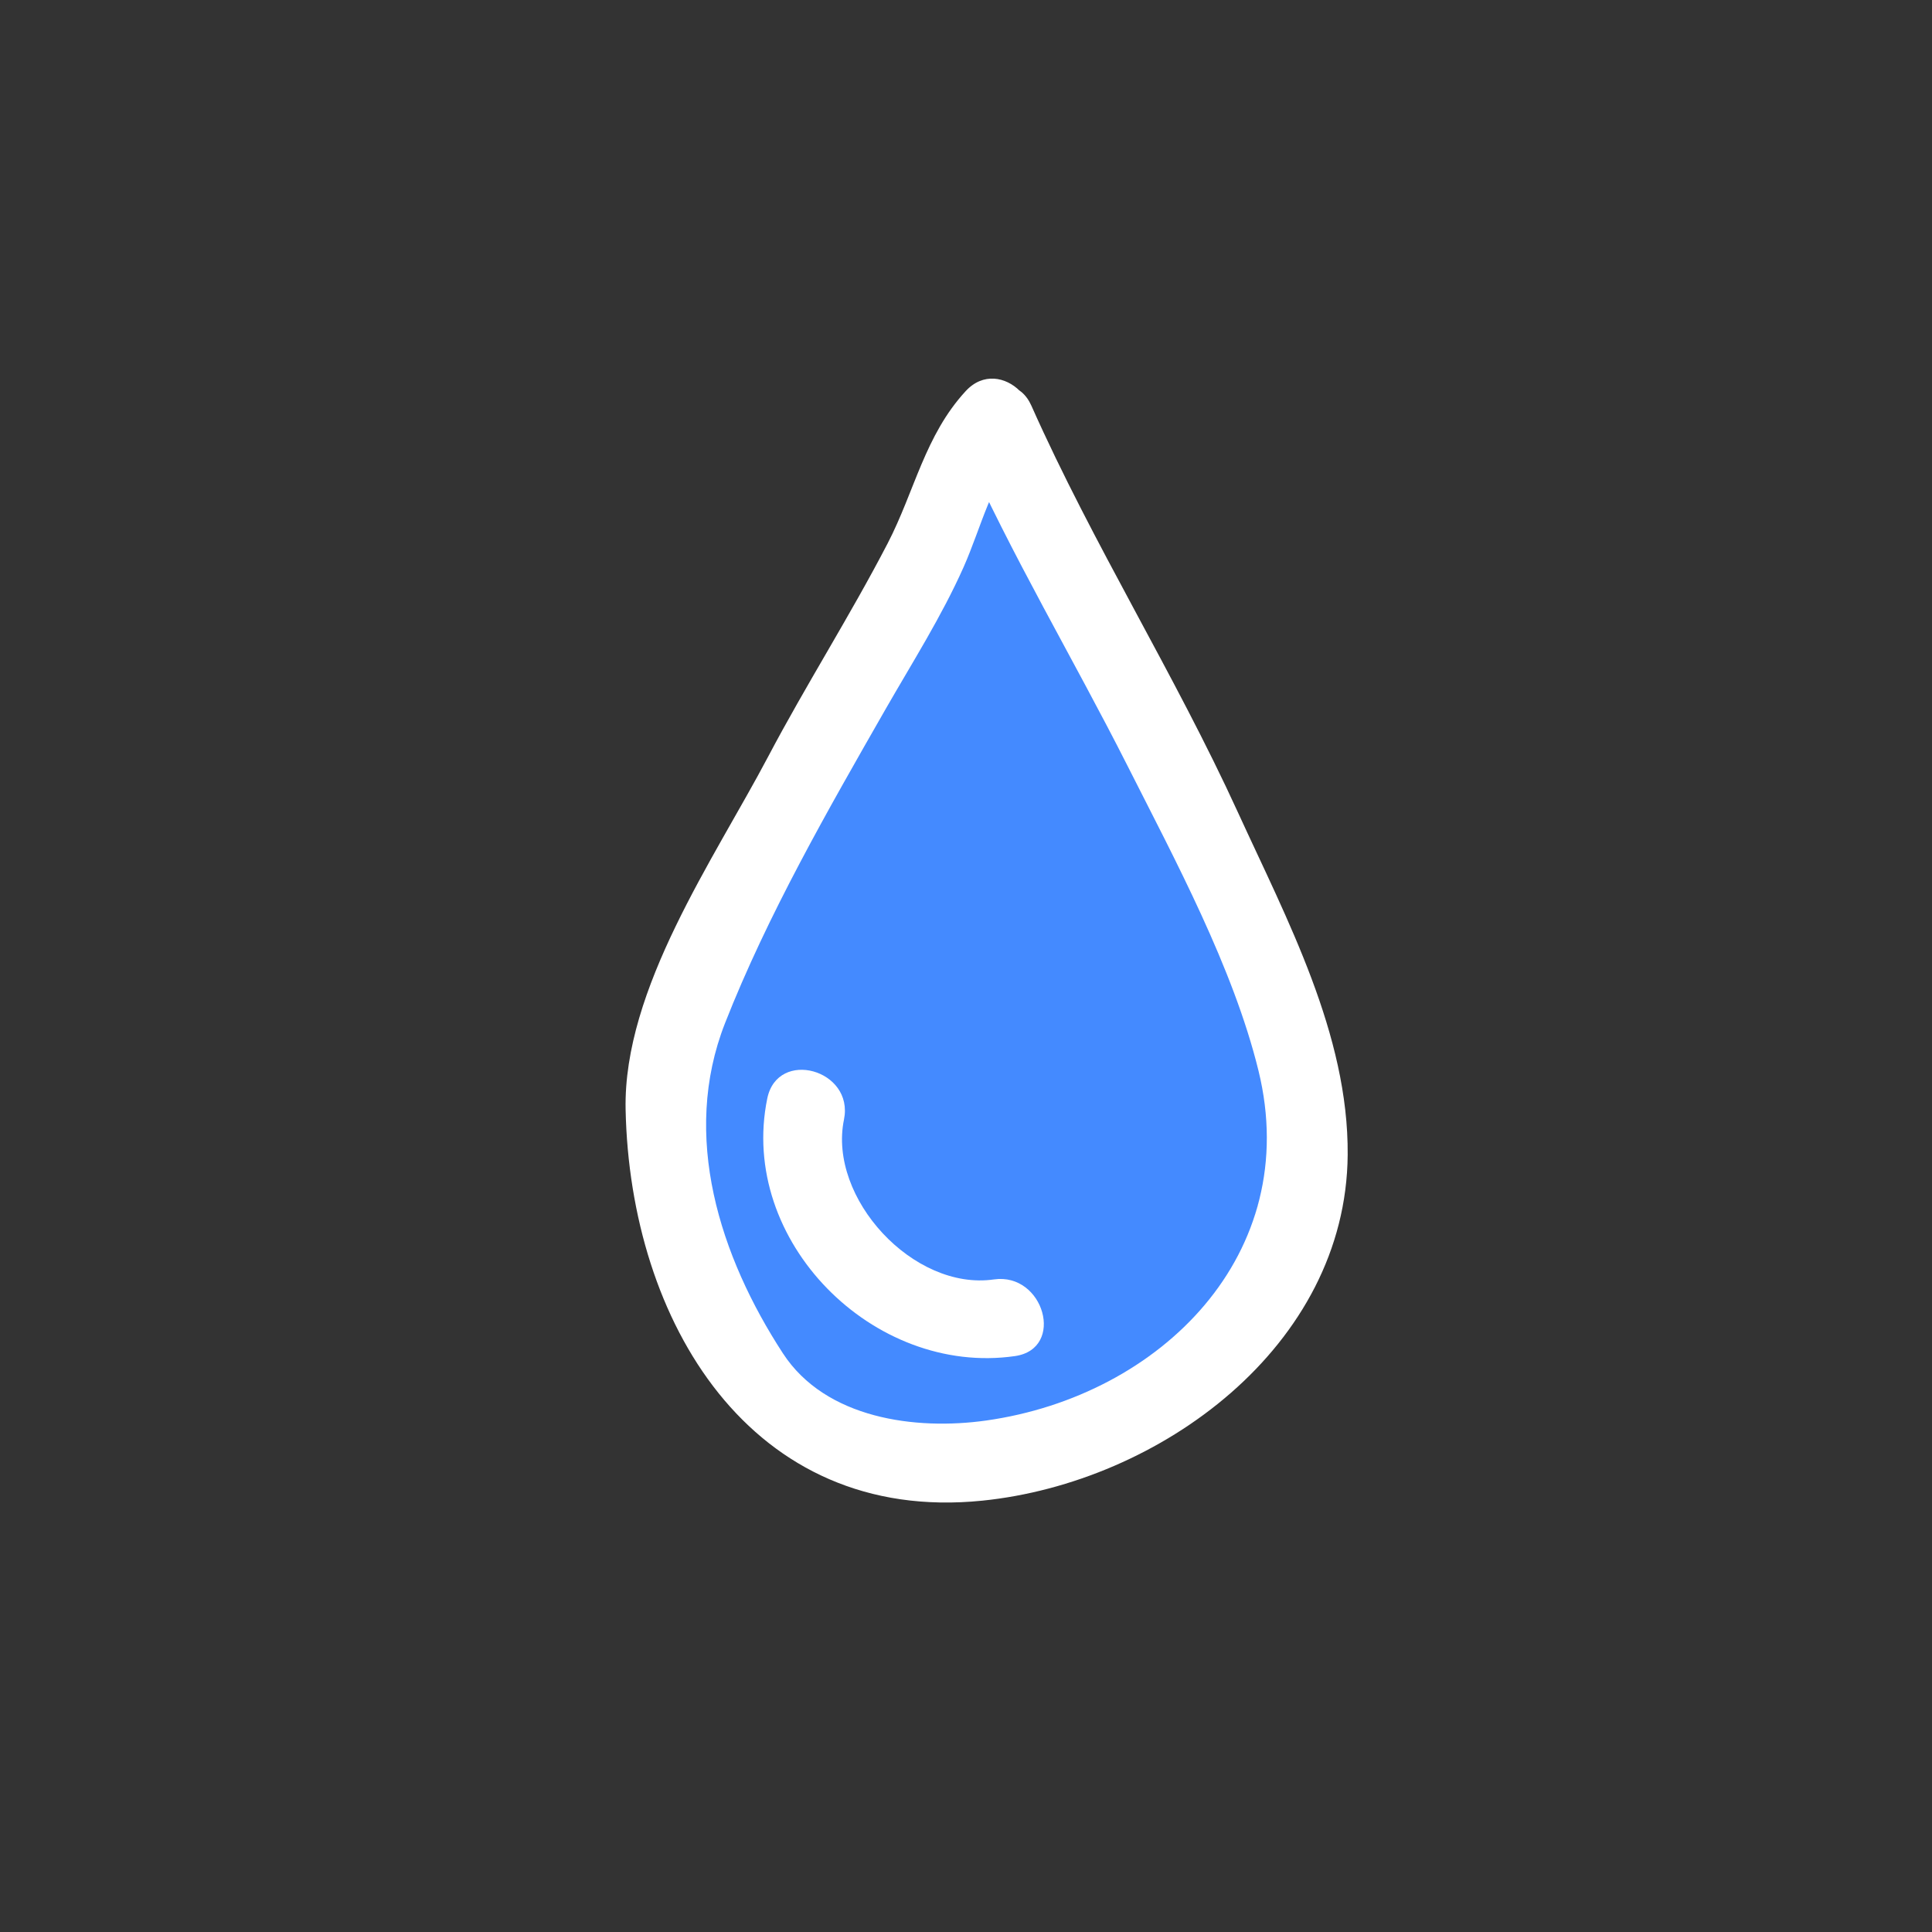 <svg width="43" height="43" viewBox="0 0 43 43" fill="none" xmlns="http://www.w3.org/2000/svg">
<rect x="0" y="0" width="43" height="43" fill="#333333" stroke="none"/>
<path d="M18.599 15.992L22.012 9.879L24.658 14.475L27.616 20.532L28.401 25.436L27.158 29.753L24.935 31.845L20.749 32.238L17.288 31.546L15.517 28.052V22.363L18.599 15.992Z" fill="#448AFF"/>
<path d="M22.956 9.031C24.333 12.126 26.143 14.999 27.551 18.078C28.642 20.462 30.016 23.021 29.995 25.702C29.961 29.965 25.815 32.998 21.861 33.4C16.704 33.924 14.021 29.404 13.924 24.695C13.869 22.007 15.892 19.123 17.096 16.841C17.942 15.237 18.921 13.704 19.756 12.094C20.357 10.934 20.583 9.693 21.493 8.705C22.268 7.864 23.516 9.119 22.744 9.956C22.066 10.693 21.843 11.729 21.446 12.623C20.959 13.717 20.308 14.74 19.713 15.778C18.429 18.023 17.083 20.363 16.136 22.774C15.153 25.281 16.02 27.964 17.426 30.122C18.374 31.576 20.377 31.838 21.95 31.616C25.836 31.067 29.008 27.903 28.01 23.831C27.448 21.538 26.152 19.137 25.094 17.043C23.889 14.659 22.516 12.368 21.428 9.924C20.968 8.892 22.493 7.991 22.956 9.031Z" fill="white"/>
<path d="M22.59 30.182C19.441 30.636 16.426 27.62 17.077 24.448C17.307 23.33 19.013 23.805 18.784 24.919C18.425 26.665 20.331 28.734 22.12 28.476C23.236 28.315 23.716 30.02 22.59 30.182Z" fill="white"/>
</svg>
